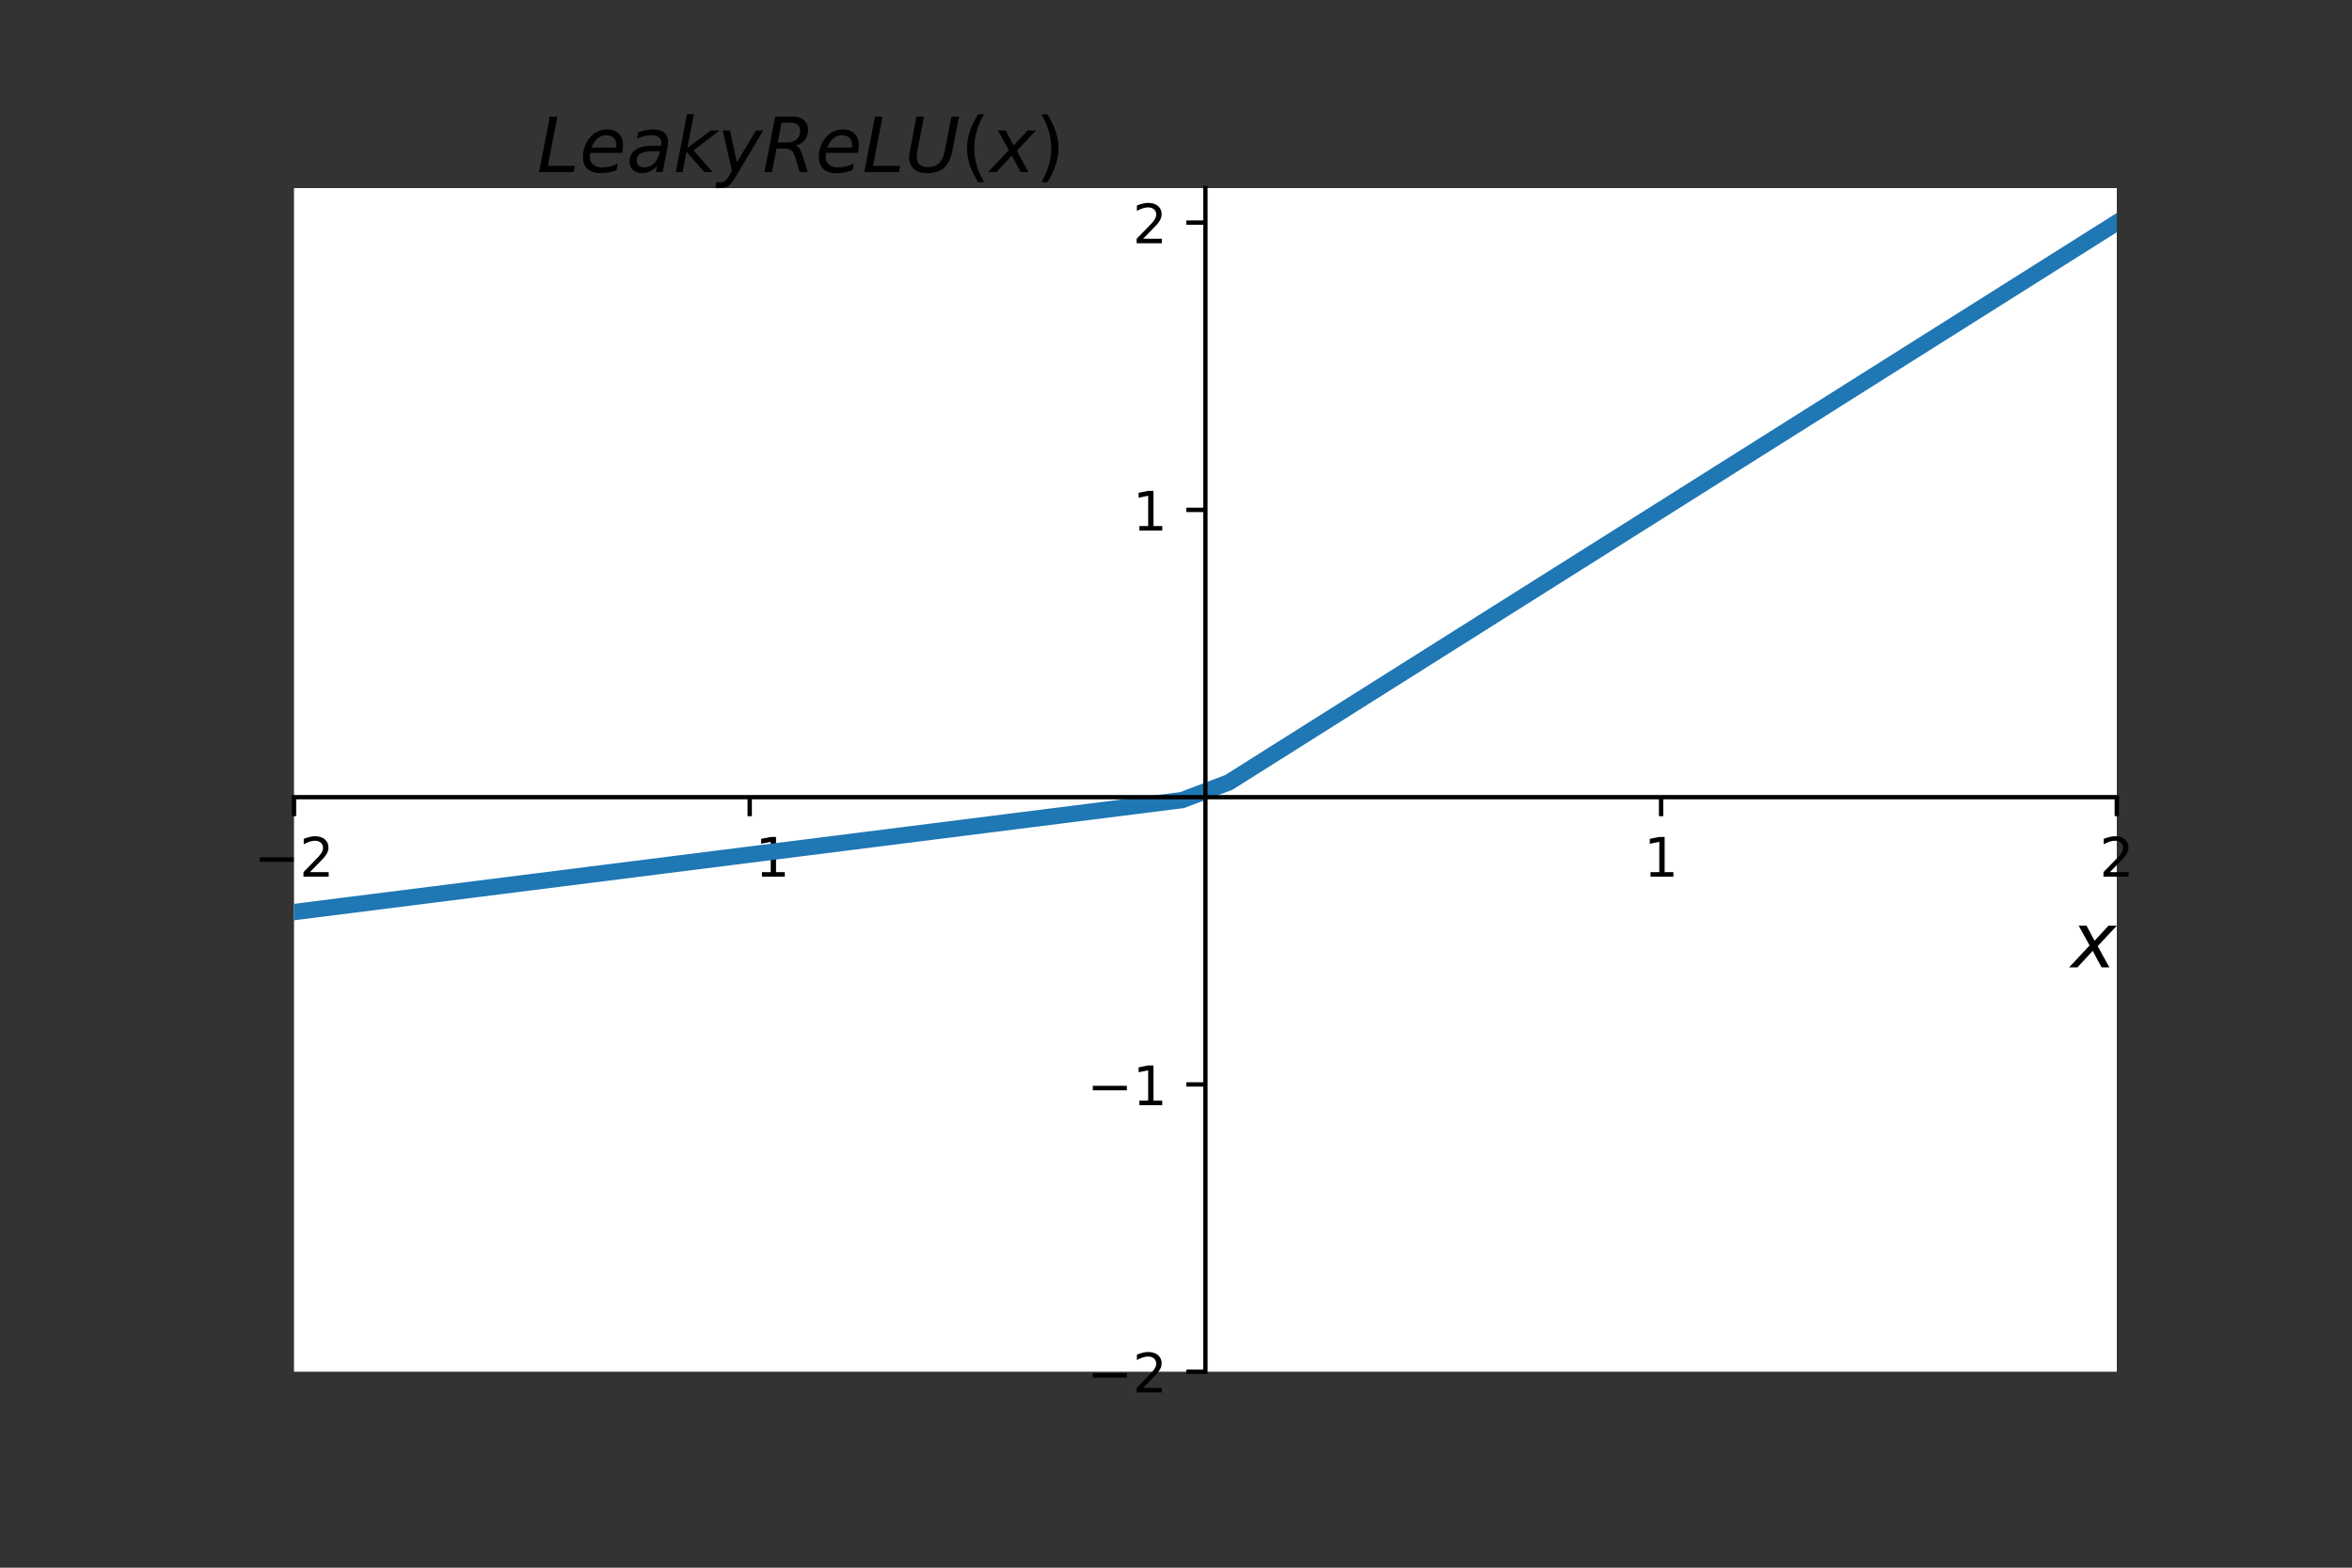 <svg xmlns="http://www.w3.org/2000/svg" xmlns:xlink="http://www.w3.org/1999/xlink" width="576" height="384" version="1.1" viewBox="0 0 432 288"><rect x="0" y="0" width="432" height="288" fill="#333333" stroke="none"/><defs><style type="text/css">*{stroke-linecap:butt;stroke-linejoin:round}</style></defs><g id="figure_1"><g id="patch_1"><path d="M 0 288 L 432 288 L 432 0 L 0 0 z" style="fill:none"/></g><g id="axes_1"><g id="patch_2"><path d="M 54 252 L 388.8 252 L 388.8 34.56 L 54 34.56 z" style="fill:#fff"/></g><g id="matplotlib.axis_1"><g id="xtick_1"><g id="line2d_1"><defs><path id="md33f48dd93" d="M 0 0 L 0 3.5" style="stroke:#000;stroke-width:.8"/></defs><g><use style="stroke:#000;stroke-width:.8" x="54" y="146.447" xlink:href="#md33f48dd93"/></g></g><g id="text_1"><g transform="translate(46.629 161.045)scale(0.1 -0.1)"><defs><path id="DejaVuSans-8722" d="M 10.594 35.5 L 73.188 35.5 L 73.188 27.203 L 10.594 27.203 z"/><path id="DejaVuSans-50" d="M 19.188 8.297 L 53.609 8.297 L 53.609 0 L 7.328 0 L 7.328 8.297 Q 12.938 14.109 22.625 23.891 Q 32.328 33.688 34.812 36.531 Q 39.547 41.844 41.422 45.531 Q 43.312 49.219 43.312 52.781 Q 43.312 58.594 39.234 62.25 Q 35.156 65.922 28.609 65.922 Q 23.969 65.922 18.812 64.312 Q 13.672 62.703 7.812 59.422 L 7.812 69.391 Q 13.766 71.781 18.938 73 Q 24.125 74.219 28.422 74.219 Q 39.75 74.219 46.484 68.547 Q 53.219 62.891 53.219 53.422 Q 53.219 48.922 51.531 44.891 Q 49.859 40.875 45.406 35.406 Q 44.188 33.984 37.641 27.219 Q 31.109 20.453 19.188 8.297 z"/></defs><use xlink:href="#DejaVuSans-8722"/><use x="83.789" xlink:href="#DejaVuSans-50"/></g></g></g><g id="xtick_2"><g id="line2d_2"><g><use style="stroke:#000;stroke-width:.8" x="137.7" y="146.447" xlink:href="#md33f48dd93"/></g></g><g id="text_2"><g transform="translate(130.329 161.045)scale(0.1 -0.1)"><defs><path id="DejaVuSans-49" d="M 12.406 8.297 L 28.516 8.297 L 28.516 63.922 L 10.984 60.406 L 10.984 69.391 L 28.422 72.906 L 38.281 72.906 L 38.281 8.297 L 54.391 8.297 L 54.391 0 L 12.406 0 z"/></defs><use xlink:href="#DejaVuSans-8722"/><use x="83.789" xlink:href="#DejaVuSans-49"/></g></g></g><g id="xtick_3"><g id="line2d_3"><g><use style="stroke:#000;stroke-width:.8" x="305.1" y="146.447" xlink:href="#md33f48dd93"/></g></g><g id="text_3"><g transform="translate(301.919 161.045)scale(0.1 -0.1)"><use xlink:href="#DejaVuSans-49"/></g></g></g><g id="xtick_4"><g id="line2d_4"><g><use style="stroke:#000;stroke-width:.8" x="388.8" y="146.447" xlink:href="#md33f48dd93"/></g></g><g id="text_4"><g transform="translate(385.619 161.045)scale(0.1 -0.1)"><use xlink:href="#DejaVuSans-50"/></g></g></g><g id="text_5"><g transform="translate(380.4 177.763)scale(0.14 -0.14)"><defs><path id="DejaVuSans-Oblique-120" d="M 60.016 54.688 L 34.906 27.875 L 50.297 0 L 39.984 0 L 28.422 21.688 L 8.297 0 L -2.594 0 L 24.312 28.812 L 10.016 54.688 L 20.312 54.688 L 30.812 34.906 L 49.125 54.688 z"/></defs><use transform="translate(0 0.312)" xlink:href="#DejaVuSans-Oblique-120"/></g></g></g><g id="matplotlib.axis_2"><g id="ytick_1"><g id="line2d_5"><defs><path id="m4b60592b10" d="M 0 0 L -3.5 0" style="stroke:#000;stroke-width:.8"/></defs><g><use style="stroke:#000;stroke-width:.8" x="221.4" y="252" xlink:href="#m4b60592b10"/></g></g><g id="text_6"><g transform="translate(199.658 255.799)scale(0.1 -0.1)"><use xlink:href="#DejaVuSans-8722"/><use x="83.789" xlink:href="#DejaVuSans-50"/></g></g></g><g id="ytick_2"><g id="line2d_6"><g><use style="stroke:#000;stroke-width:.8" x="221.4" y="199.223" xlink:href="#m4b60592b10"/></g></g><g id="text_7"><g transform="translate(199.658 203.023)scale(0.1 -0.1)"><use xlink:href="#DejaVuSans-8722"/><use x="83.789" xlink:href="#DejaVuSans-49"/></g></g></g><g id="ytick_3"><g id="line2d_7"><g><use style="stroke:#000;stroke-width:.8" x="221.4" y="93.67" xlink:href="#m4b60592b10"/></g></g><g id="text_8"><g transform="translate(208.037 97.469)scale(0.1 -0.1)"><use xlink:href="#DejaVuSans-49"/></g></g></g><g id="ytick_4"><g id="line2d_8"><g><use style="stroke:#000;stroke-width:.8" x="221.4" y="40.893" xlink:href="#m4b60592b10"/></g></g><g id="text_9"><g transform="translate(208.037 44.692)scale(0.1 -0.1)"><use xlink:href="#DejaVuSans-50"/></g></g></g><g id="text_10"><g transform="translate(98.638 31.62)scale(0.14 -0.14)"><defs><path id="DejaVuSans-Oblique-76" d="M 16.797 72.906 L 26.703 72.906 L 14.203 8.203 L 49.703 8.203 L 48.094 0 L 2.688 0 z"/><path id="DejaVuSans-Oblique-101" d="M 48.094 32.234 Q 48.25 33.016 48.312 33.844 Q 48.391 34.672 48.391 35.5 Q 48.391 41.453 44.891 44.922 Q 41.406 48.391 35.406 48.391 Q 28.719 48.391 23.578 44.156 Q 18.453 39.938 15.828 32.172 z M 55.906 25.203 L 14.109 25.203 Q 13.812 23.344 13.719 22.266 Q 13.625 21.188 13.625 20.406 Q 13.625 13.625 17.797 9.906 Q 21.969 6.203 29.594 6.203 Q 35.453 6.203 40.672 7.516 Q 45.906 8.844 50.391 11.375 L 48.688 2.484 Q 43.844 0.531 38.688 -0.438 Q 33.547 -1.422 28.219 -1.422 Q 16.844 -1.422 10.719 4.016 Q 4.594 9.469 4.594 19.484 Q 4.594 28.031 7.641 35.375 Q 10.688 42.719 16.609 48.484 Q 20.406 52.094 25.656 54.047 Q 30.906 56 36.812 56 Q 46.094 56 51.578 50.438 Q 57.078 44.875 57.078 35.5 Q 57.078 33.25 56.781 30.688 Q 56.5 28.125 55.906 25.203 z"/><path id="DejaVuSans-Oblique-97" d="M 53.719 31.203 L 47.609 0 L 38.625 0 L 40.281 8.297 Q 36.328 3.422 31.266 1 Q 26.219 -1.422 20.016 -1.422 Q 13.031 -1.422 8.562 2.844 Q 4.109 7.125 4.109 13.812 Q 4.109 23.391 11.75 28.953 Q 19.391 34.516 32.812 34.516 L 45.312 34.516 L 45.797 36.922 Q 45.906 37.312 45.953 37.766 Q 46 38.234 46 39.203 Q 46 43.562 42.453 45.969 Q 38.922 48.391 32.516 48.391 Q 28.125 48.391 23.5 47.266 Q 18.891 46.141 14.016 43.891 L 15.578 52.203 Q 20.656 54.109 25.516 55.047 Q 30.375 56 34.906 56 Q 44.578 56 49.625 51.797 Q 54.688 47.609 54.688 39.594 Q 54.688 37.984 54.438 35.812 Q 54.203 33.641 53.719 31.203 z M 44 27.484 L 35.016 27.484 Q 23.969 27.484 18.672 24.531 Q 13.375 21.578 13.375 15.375 Q 13.375 11.078 16.078 8.641 Q 18.797 6.203 23.578 6.203 Q 30.906 6.203 36.375 11.453 Q 41.844 16.703 43.609 25.484 z"/><path id="DejaVuSans-Oblique-107" d="M 18.312 75.984 L 27.297 75.984 L 18.703 31.688 L 49.516 54.688 L 61.188 54.688 L 26.812 28.516 L 51.906 0 L 41.016 0 L 17.672 26.703 L 12.5 0 L 3.516 0 z"/><path id="DejaVuSans-Oblique-121" d="M 24.812 -5.078 Q 18.562 -15.578 14.625 -18.188 Q 10.688 -20.797 4.594 -20.797 L -2.484 -20.797 L -0.984 -13.281 L 4.203 -13.281 Q 7.953 -13.281 10.594 -11.234 Q 13.234 -9.188 16.5 -3.219 L 19.281 2 L 7.172 54.688 L 16.703 54.688 L 25.781 12.797 L 50.875 54.688 L 60.297 54.688 z"/><path id="DejaVuSans-Oblique-82" d="M 25.203 64.797 L 20.219 38.922 L 32.906 38.922 Q 40.375 38.922 44.984 43.047 Q 49.609 47.172 49.609 53.812 Q 49.609 59.125 46.5 61.953 Q 43.406 64.797 37.594 64.797 z M 43.312 35.016 Q 46.438 34.281 48.516 31.391 Q 50.594 28.516 53.328 19.922 L 59.516 0 L 49.125 0 L 43.406 18.703 Q 41.219 25.922 38.328 28.359 Q 35.453 30.812 29.5 30.812 L 18.609 30.812 L 12.594 0 L 2.688 0 L 16.891 72.906 L 39.109 72.906 Q 49.219 72.906 54.609 68.328 Q 60.016 63.766 60.016 55.172 Q 60.016 47.562 55.422 41.984 Q 50.828 36.422 43.312 35.016 z"/><path id="DejaVuSans-Oblique-85" d="M 15.484 72.906 L 25.391 72.906 L 16.797 28.609 Q 16.266 25.641 16.047 23.703 Q 15.828 21.781 15.828 20.312 Q 15.828 13.578 19.578 10.078 Q 23.344 6.594 30.609 6.594 Q 40.047 6.594 45.281 11.766 Q 50.531 16.938 52.781 28.609 L 61.375 72.906 L 71.297 72.906 L 62.5 27.391 Q 59.625 12.641 51.562 5.609 Q 43.5 -1.422 29.5 -1.422 Q 18.562 -1.422 12.188 4.078 Q 5.812 9.578 5.812 19 Q 5.812 20.703 6.047 22.828 Q 6.297 24.953 6.781 27.391 z"/><path id="DejaVuSans-40" d="M 31 75.875 Q 24.469 64.656 21.281 53.656 Q 18.109 42.672 18.109 31.391 Q 18.109 20.125 21.312 9.062 Q 24.516 -2 31 -13.188 L 23.188 -13.188 Q 15.875 -1.703 12.234 9.375 Q 8.594 20.453 8.594 31.391 Q 8.594 42.281 12.203 53.312 Q 15.828 64.359 23.188 75.875 z"/><path id="DejaVuSans-41" d="M 8.016 75.875 L 15.828 75.875 Q 23.141 64.359 26.781 53.312 Q 30.422 42.281 30.422 31.391 Q 30.422 20.453 26.781 9.375 Q 23.141 -1.703 15.828 -13.188 L 8.016 -13.188 Q 14.5 -2 17.703 9.062 Q 20.906 20.125 20.906 31.391 Q 20.906 42.672 17.703 53.656 Q 14.5 64.656 8.016 75.875 z"/></defs><use transform="translate(0 0.016)" xlink:href="#DejaVuSans-Oblique-76"/><use transform="translate(55.713 0.016)" xlink:href="#DejaVuSans-Oblique-101"/><use transform="translate(117.236 0.016)" xlink:href="#DejaVuSans-Oblique-97"/><use transform="translate(178.516 0.016)" xlink:href="#DejaVuSans-Oblique-107"/><use transform="translate(236.426 0.016)" xlink:href="#DejaVuSans-Oblique-121"/><use transform="translate(295.605 0.016)" xlink:href="#DejaVuSans-Oblique-82"/><use transform="translate(365.088 0.016)" xlink:href="#DejaVuSans-Oblique-101"/><use transform="translate(426.611 0.016)" xlink:href="#DejaVuSans-Oblique-76"/><use transform="translate(482.324 0.016)" xlink:href="#DejaVuSans-Oblique-85"/><use transform="translate(555.518 0.016)" xlink:href="#DejaVuSans-40"/><use transform="translate(594.531 0.016)" xlink:href="#DejaVuSans-Oblique-120"/><use transform="translate(653.711 0.016)" xlink:href="#DejaVuSans-41"/></g></g></g><g id="line2d_9"><path d="M 54 167.557 L 62.585 166.475 L 71.169 165.392 L 79.754 164.309 L 88.338 163.227 L 96.923 162.144 L 105.508 161.062 L 114.092 159.979 L 122.677 158.896 L 131.262 157.814 L 139.846 156.731 L 148.431 155.649 L 157.015 154.566 L 165.6 153.483 L 174.185 152.401 L 182.769 151.318 L 191.354 150.236 L 199.938 149.153 L 208.523 148.071 L 217.108 146.988 L 225.692 143.74 L 234.277 138.327 L 242.862 132.914 L 251.446 127.501 L 260.031 122.088 L 268.615 116.675 L 277.2 111.262 L 285.785 105.849 L 294.369 100.436 L 302.954 95.023 L 311.538 89.61 L 320.123 84.197 L 328.708 78.784 L 337.292 73.371 L 345.877 67.958 L 354.462 62.545 L 363.046 57.132 L 371.631 51.719 L 380.215 46.306 L 388.8 40.893" clip-path="url(#p07de266f51)" style="fill:none;stroke:#1f77b4;stroke-linecap:square;stroke-width:3"/></g><g id="patch_3"><path d="M 221.4 252 L 221.4 34.56" style="fill:none;stroke:#000;stroke-linecap:square;stroke-linejoin:miter;stroke-width:.8"/></g><g id="patch_4"><path d="M 54 146.447 L 388.8 146.447" style="fill:none;stroke:#000;stroke-linecap:square;stroke-linejoin:miter;stroke-width:.8"/></g></g></g><defs><clipPath id="p07de266f51"><rect width="334.8" height="217.44" x="54" y="34.56"/></clipPath></defs></svg>